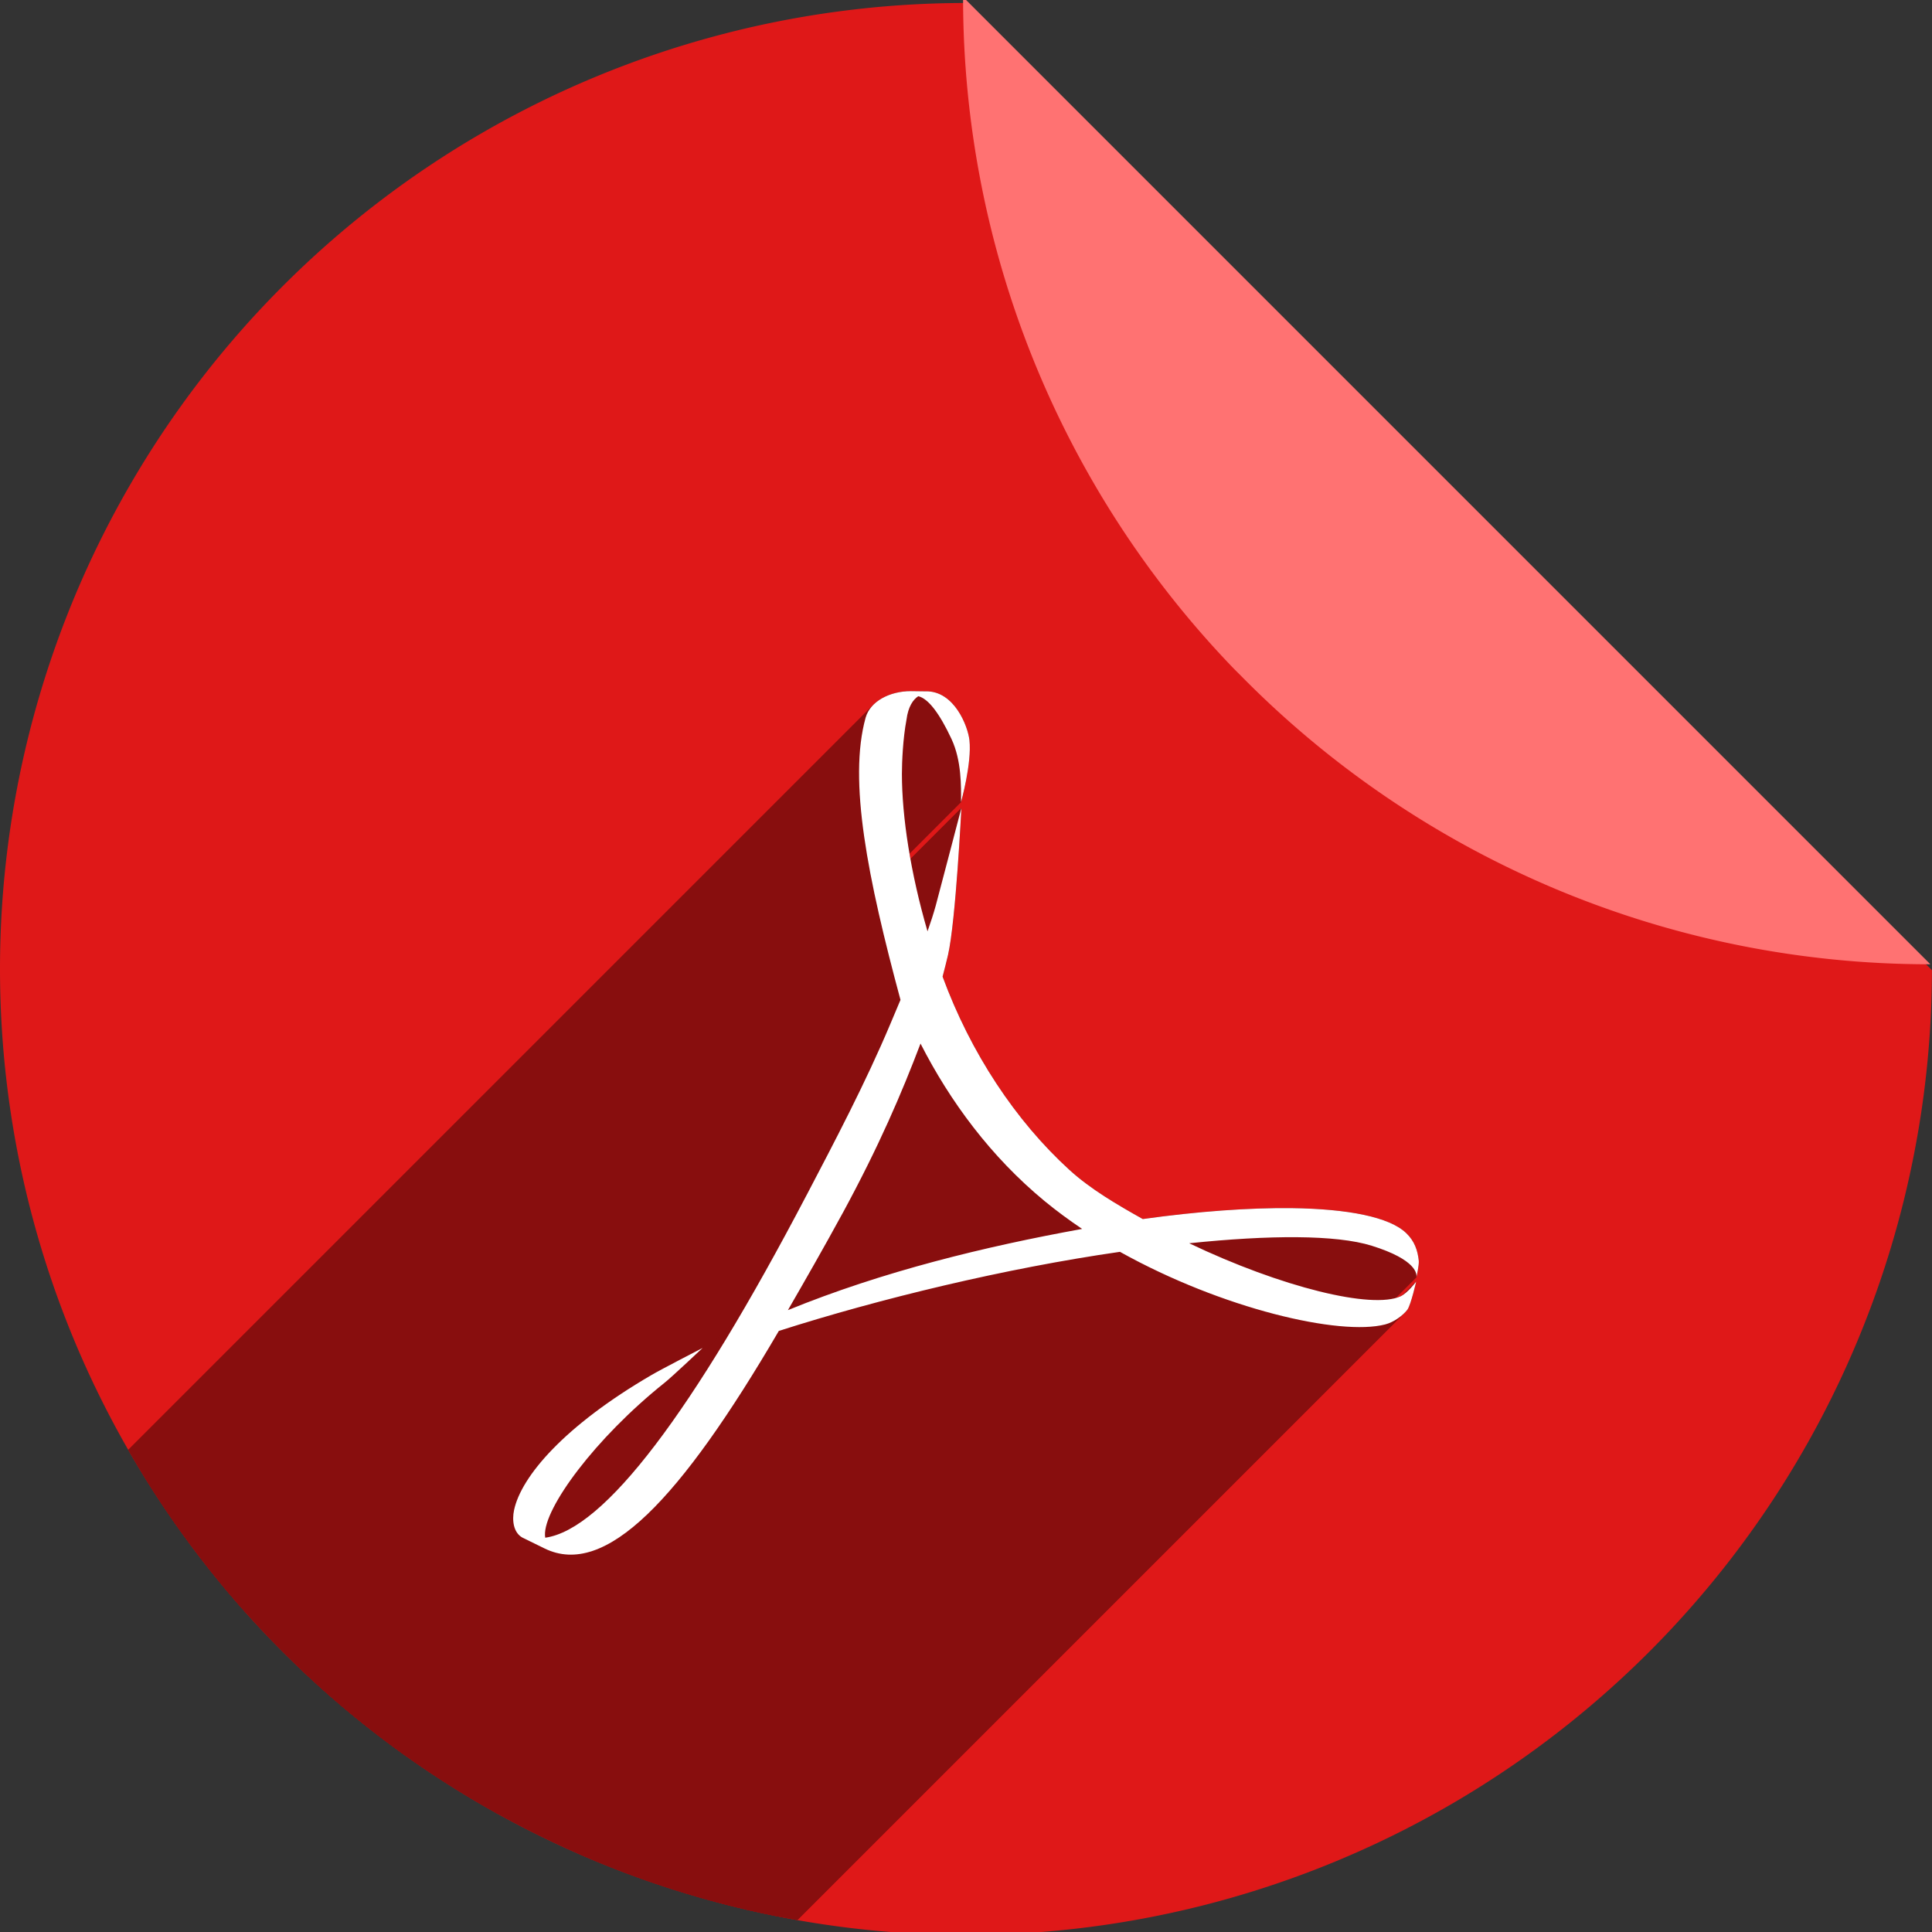 <?xml version="1.0" encoding="UTF-8" standalone="no"?>
<!-- Created with Inkscape (http://www.inkscape.org/) -->

<svg
   xmlns:dc="http://purl.org/dc/elements/1.1/"
   xmlns:cc="http://creativecommons.org/ns#"
   xmlns:rdf="http://www.w3.org/1999/02/22-rdf-syntax-ns#"
   xmlns:svg="http://www.w3.org/2000/svg"
   xmlns="http://www.w3.org/2000/svg"
   xmlns:xlink="http://www.w3.org/1999/xlink"
   xmlns:sodipodi="http://sodipodi.sourceforge.net/DTD/sodipodi-0.dtd"
   xmlns:inkscape="http://www.inkscape.org/namespaces/inkscape"
   width="256"
   height="256"
   viewBox="0 0 256 256"
   id="svg2"
   version="1.1"
   inkscape:version="0.92.2 (5c3e80d, 2017-08-06)"
   sodipodi:docname="application-pdf.svg">
  <rect x="0" y="0" width="256" height="256" fill="#333333" stroke="none"/>
  <sodipodi:namedview
     id="base"
     pagecolor="#ffffff"
     bordercolor="#666666"
     borderopacity="1.0"
     inkscape:pageopacity="0.0"
     inkscape:pageshadow="2"
     inkscape:zoom="3.3125"
     inkscape:cx="62.792453"
     inkscape:cy="128"
     inkscape:document-units="px"
     inkscape:current-layer="layer1"
     showgrid="false"
     units="px"
     inkscape:window-width="1920"
     inkscape:window-height="1048"
     inkscape:window-x="0"
     inkscape:window-y="0"
     inkscape:window-maximized="1" />
  <defs
     id="defs4">
    <radialGradient
       spreadMethod="pad"
       gradientTransform="matrix(45.125,0,0,-45.125,74.973,125.501)"
       gradientUnits="userSpaceOnUse"
       id="radialGradient4895"
       fy="0"
       fx="0"
       r="1"
       cy="0"
       cx="0">
      <stop
         offset="0"
         style="stop-color:#ebeaea;stop-opacity:1"
         id="stop4899" />
      <stop
         offset="1"
         style="stop-color:#ebeaea;stop-opacity:1"
         id="stop4901" />
    </radialGradient>
    <filter
       style="color-interpolation-filters:sRGB;"
       inkscape:label="Drop Shadow"
       id="filter4301">
      <feFlood
         flood-opacity="0.498"
         flood-color="rgb(0,0,0)"
         result="flood"
         id="feFlood4303" />
      <feComposite
         in="flood"
         in2="SourceGraphic"
         operator="in"
         result="composite1"
         id="feComposite4305" />
      <feGaussianBlur
         in="composite1"
         stdDeviation="3.7"
         result="blur"
         id="feGaussianBlur4307" />
      <feOffset
         dx="3.8"
         dy="3.7"
         result="offset"
         id="feOffset4309" />
      <feComposite
         in="SourceGraphic"
         in2="offset"
         operator="over"
         result="composite2"
         id="feComposite4311" />
    </filter>
    <radialGradient
       cx="0"
       cy="0"
       r="0.81"
       fx="0"
       fy="0"
       id="radialGradient8118"
       xlink:href="#radialGradient4895"
       gradientUnits="userSpaceOnUse"
       gradientTransform="matrix(228.327,0,0,222.712,48.685,874.001)"
       spreadMethod="pad" />
    <radialGradient
       cx="0"
       cy="0"
       r="1"
       fx="0"
       fy="0"
       id="radialGradient4453"
       gradientUnits="userSpaceOnUse"
       gradientTransform="matrix(45.125,0,0,-45.125,74.973,125.501)"
       spreadMethod="pad">
      <stop
         id="stop4455"
         style="stop-color:#ffffff;stop-opacity:1"
         offset="0" />
      <stop
         id="stop4457"
         style="stop-color:#ebeaea;stop-opacity:1"
         offset="0.81" />
      <stop
         id="stop4459"
         style="stop-color:#ebeaea;stop-opacity:1"
         offset="0.81" />
      <stop
         id="stop4461"
         style="stop-color:#d4d3d4;stop-opacity:1"
         offset="1" />
    </radialGradient>
    <clipPath
       id="clipPath5238"
       clipPathUnits="userSpaceOnUse">
      <path
         inkscape:connector-curvature="0"
         id="path5240"
         d="m 151.201,796.605 -105.781,0 c -7.804,0 -14.088,6.282 -14.088,14.086 l 0,227.34 c 0,7.804 6.284,14.088 14.088,14.088 l 165.162,0 c 7.804,0 14.086,-6.284 14.086,-14.088 l 0,-154.822 -73.467,-86.604 z"
         style="fill:#df1818;fill-opacity:1" />
    </clipPath>
    <clipPath
       clipPathUnits="userSpaceOnUse"
       id="clipPath4791">
      <g
         id="g4793"
         transform="translate(168.805,53.192)">
        <path
           inkscape:connector-curvature="0"
           id="path4795"
           d="m -40.969,743.566 a 128,128 0 0 0 -127.836,127.994 128,128 0 0 0 128,128 A 128,128 0 0 0 87.188,871.723 L -40.969,743.566 Z m 12.424,0.607 a 128,128 0 0 1 7.768,1.121 128,128 0 0 0 -7.768,-1.121 z m 12.588,1.85 a 128,128 0 0 1 8.422,2.09 128,128 0 0 0 -8.422,-2.09 z m 12.363,3.098 a 128,128 0 0 1 8.945,3.197 128,128 0 0 0 -8.945,-3.197 z m 11.984,4.305 a 128,128 0 0 1 9.344,4.439 128,128 0 0 0 -9.344,-4.439 z m 11.498,5.479 a 128,128 0 0 1 9.494,5.734 128,128 0 0 0 -9.494,-5.734 z m 10.906,6.6 a 128,128 0 0 1 9.66,7.244 128,128 0 0 0 -9.66,-7.244 z m 10.178,7.639 a 128,128 0 0 1 9.389,8.629 128,128 0 0 0 -9.389,-8.629 z m 9.389,8.629 0.98,0.98 a 128,128 0 0 0 -0.98,-0.98 z m 7.65,8.572 a 128,128 0 0 1 4.504,5.922 128,128 0 0 0 -4.504,-5.922 z m 7.639,10.305 a 128,128 0 0 1 3.811,6.213 128,128 0 0 0 -3.811,-6.213 z m 6.576,11.031 a 128,128 0 0 1 3.082,6.377 128,128 0 0 0 -3.082,-6.377 z m 5.438,11.639 a 128,128 0 0 1 2.377,6.508 128,128 0 0 0 -2.377,-6.508 z m 4.232,12.094 a 128,128 0 0 1 1.686,6.594 128,128 0 0 0 -1.686,-6.594 z m 3.008,12.486 a 128,128 0 0 1 0.99,6.539 128,128 0 0 0 -0.99,-6.539 z m 1.74,12.711 a 128,128 0 0 1 0.551,10.951 128,128 0 0 0 -0.551,-10.951 z"
           style="fill:#df1818;fill-opacity:1" />
        <path
           inkscape:connector-curvature="0"
           id="path4797"
           d="m 86.81,870.943 a 128,128 0 0 0 0.164,-0.006 L -41.183,742.78 a 128,128 0 0 0 -0.008,0.162 128,128 0 0 0 35.854,88.809 l 0.98,0.98 a 128,128 0 0 0 91.166,38.211 z"
           style="fill:#ff7272;fill-opacity:1" />
      </g>
    </clipPath>
    <clipPath
       id="clipPath1277"
       clipPathUnits="userSpaceOnUse">
      <path
         style="fill:#df1818;fill-opacity:1"
         d="M 127.836,796.758 A 128,128 0 0 0 0,924.752 128,128 0 0 0 128,1052.752 128,128 0 0 0 255.992,924.914 Z m 12.424,0.607 a 128,128 0 0 1 7.768,1.121 128,128 0 0 0 -7.768,-1.121 z m 12.588,1.85 a 128,128 0 0 1 8.422,2.09 128,128 0 0 0 -8.422,-2.09 z m 12.363,3.098 a 128,128 0 0 1 8.945,3.197 128,128 0 0 0 -8.945,-3.197 z m 11.984,4.305 a 128,128 0 0 1 9.344,4.439 128,128 0 0 0 -9.344,-4.439 z m 11.498,5.479 a 128,128 0 0 1 9.494,5.734 128,128 0 0 0 -9.494,-5.734 z m 10.906,6.6 a 128,128 0 0 1 9.66,7.244 128,128 0 0 0 -9.66,-7.244 z m 10.178,7.639 a 128,128 0 0 1 9.389,8.629 128,128 0 0 0 -9.389,-8.629 z m 9.389,8.629 0.98,0.98 a 128,128 0 0 0 -0.98,-0.98 z m 7.65,8.572 a 128,128 0 0 1 4.504,5.922 128,128 0 0 0 -4.504,-5.922 z m 7.639,10.305 a 128,128 0 0 1 3.811,6.213 128,128 0 0 0 -3.811,-6.213 z m 6.576,11.031 a 128,128 0 0 1 3.082,6.377 128,128 0 0 0 -3.082,-6.377 z m 5.438,11.639 a 128,128 0 0 1 2.377,6.508 128,128 0 0 0 -2.377,-6.508 z m 4.232,12.094 a 128,128 0 0 1 1.686,6.594 128,128 0 0 0 -1.686,-6.594 z m 3.008,12.486 a 128,128 0 0 1 0.99,6.539 128,128 0 0 0 -0.99,-6.539 z m 1.74,12.711 A 128,128 0 0 1 256,924.752 128,128 0 0 0 255.449,913.801 Z"
         id="path1279"
         inkscape:connector-curvature="0" />
    </clipPath>
    <clipPath
       clipPathUnits="userSpaceOnUse"
       id="clipPath1278">
      <path
         style="fill:#df1818;fill-opacity:1"
         d="M 127.836,796.758 A 128,128 0 0 0 0,924.752 128,128 0 0 0 128,1052.752 128,128 0 0 0 255.992,924.914 Z m 12.424,0.607 a 128,128 0 0 1 7.768,1.121 128,128 0 0 0 -7.768,-1.121 z m 12.588,1.85 a 128,128 0 0 1 8.422,2.09 128,128 0 0 0 -8.422,-2.09 z m 12.363,3.098 a 128,128 0 0 1 8.945,3.197 128,128 0 0 0 -8.945,-3.197 z m 11.984,4.305 a 128,128 0 0 1 9.344,4.439 128,128 0 0 0 -9.344,-4.439 z m 11.498,5.479 a 128,128 0 0 1 9.494,5.734 128,128 0 0 0 -9.494,-5.734 z m 10.906,6.6 a 128,128 0 0 1 9.66,7.244 128,128 0 0 0 -9.66,-7.244 z m 10.178,7.639 a 128,128 0 0 1 9.389,8.629 128,128 0 0 0 -9.389,-8.629 z m 9.389,8.629 0.98,0.98 a 128,128 0 0 0 -0.98,-0.98 z m 7.65,8.572 a 128,128 0 0 1 4.504,5.922 128,128 0 0 0 -4.504,-5.922 z m 7.639,10.305 a 128,128 0 0 1 3.811,6.213 128,128 0 0 0 -3.811,-6.213 z m 6.576,11.031 a 128,128 0 0 1 3.082,6.377 128,128 0 0 0 -3.082,-6.377 z m 5.438,11.639 a 128,128 0 0 1 2.377,6.508 128,128 0 0 0 -2.377,-6.508 z m 4.232,12.094 a 128,128 0 0 1 1.686,6.594 128,128 0 0 0 -1.686,-6.594 z m 3.008,12.486 a 128,128 0 0 1 0.99,6.539 128,128 0 0 0 -0.99,-6.539 z m 1.74,12.711 A 128,128 0 0 1 256,924.752 128,128 0 0 0 255.449,913.801 Z"
         id="path1280"
         inkscape:connector-curvature="0" />
    </clipPath>
  </defs>
  <g
     inkscape:label="Layer 1"
     inkscape:groupmode="layer"
     id="layer1"
     transform="translate(0,-796.362)">
    <path
       inkscape:connector-curvature="0"
       id="path4957"
       d="M 127.836,796.758 A 128,128 0 0 0 0,924.752 128,128 0 0 0 128,1052.752 128,128 0 0 0 255.992,924.914 Z m 12.424,0.607 a 128,128 0 0 1 7.768,1.121 128,128 0 0 0 -7.768,-1.121 z m 12.588,1.85 a 128,128 0 0 1 8.422,2.09 128,128 0 0 0 -8.422,-2.09 z m 12.363,3.098 a 128,128 0 0 1 8.945,3.197 128,128 0 0 0 -8.945,-3.197 z m 11.984,4.305 a 128,128 0 0 1 9.344,4.439 128,128 0 0 0 -9.344,-4.439 z m 11.498,5.479 a 128,128 0 0 1 9.494,5.734 128,128 0 0 0 -9.494,-5.734 z m 10.906,6.6 a 128,128 0 0 1 9.66,7.244 128,128 0 0 0 -9.66,-7.244 z m 10.178,7.639 a 128,128 0 0 1 9.389,8.629 128,128 0 0 0 -9.389,-8.629 z m 9.389,8.629 0.98,0.98 a 128,128 0 0 0 -0.98,-0.98 z m 7.65,8.572 a 128,128 0 0 1 4.504,5.922 128,128 0 0 0 -4.504,-5.922 z m 7.639,10.305 a 128,128 0 0 1 3.811,6.213 128,128 0 0 0 -3.811,-6.213 z m 6.576,11.031 a 128,128 0 0 1 3.082,6.377 128,128 0 0 0 -3.082,-6.377 z m 5.438,11.639 a 128,128 0 0 1 2.377,6.508 128,128 0 0 0 -2.377,-6.508 z m 4.232,12.094 a 128,128 0 0 1 1.686,6.594 128,128 0 0 0 -1.686,-6.594 z m 3.008,12.486 a 128,128 0 0 1 0.99,6.539 128,128 0 0 0 -0.99,-6.539 z m 1.74,12.711 A 128,128 0 0 1 256,924.752 128,128 0 0 0 255.449,913.801 Z"
       style="fill:#df1818;fill-opacity:1" />
    <path
       inkscape:connector-curvature="0"
       id="rect4961"
       d="m 255.614,924.134 a 128,128 0 0 0 0.164,-0.006 L 127.622,795.972 a 128,128 0 0 0 -0.008,0.162 128,128 0 0 0 35.854,88.809 l 0.98,0.98 a 128,128 0 0 0 91.166,38.211 z"
       style="fill:#ff7272;fill-opacity:1" />
    <g
       id="g1148"
       clip-path="url(#clipPath1278)">
      <g
         id="g1145"
         style="opacity:1;fill:#880e0e;fill-opacity:1;stroke:none;stroke-width:0.93">
        <path
           id="path963"
           d="M106.879 954.722C110.532 947.739 114.683 939.87 118.006 931.968L-23.415 1073.39C-26.738 1081.291 -30.89 1089.16 -34.542 1096.143Z" />
        <path
           id="path965"
           d="M118.006 931.968L118.006 931.968L-23.415 1073.39L-23.415 1073.39Z" />
        <path
           id="path967"
           d="M118.006 931.968L119.319 928.851L-22.102 1070.272L-23.415 1073.39Z" />
        <path
           id="path969"
           d="M119.319 928.851C114.98 912.741 112.377 899.808 114.702 891.447L-26.719 1032.868C-29.045 1041.229 -26.442 1054.162 -22.102 1070.272Z" />
        <path
           id="path971"
           d="M114.702 891.447L114.702 891.447L-26.719 1032.868L-26.719 1032.868Z" />
        <path
           id="path973"
           d="M114.702 891.447C114.887 890.801 115.245 890.231 115.728 889.748L-25.694 1031.169C-26.177 1031.652 -26.534 1032.223 -26.719 1032.868Z" />
        <path
           id="path975"
           d="M115.728 889.748C116.876 888.599 118.736 887.944 120.684 887.944L-20.737 1029.365C-22.685 1029.365 -24.545 1030.021 -25.694 1031.169Z" />
        <path
           id="path977"
           d="M120.684 887.944L120.684 887.944L-20.737 1029.365L-20.737 1029.365Z" />
        <path
           id="path979"
           d="M120.684 887.944L122.369 887.966L-19.052 1029.388L-20.737 1029.365Z" />
        <path
           id="path981"
           d="M122.369 887.966L122.68 887.966L-18.741 1029.388L-19.052 1029.388Z" />
        <path
           id="path983"
           d="M122.68 887.966C126.469 887.911 128.253 892.613 128.455 894.44L-12.966 1035.861C-13.168 1034.034 -14.952 1029.333 -18.741 1029.388Z" />
        <path
           id="path985"
           d="M128.455 894.44L128.455 894.44L-12.966 1035.861L-12.966 1035.861Z" />
        <path
           id="path987"
           d="M128.455 894.44C128.79 897.484 127.345 902.635 127.345 902.635L-14.077 1044.056C-14.077 1044.056 -12.632 1038.905 -12.966 1035.861Z" />
        <path
           id="path989"
           d="M127.345 902.635L127.345 902.635L-14.077 1044.056L-14.077 1044.056Z" />
        <path
           id="path991"
           d="M127.345 902.635C127.345 900.555 127.429 897.195 126.083 894.293L-15.338 1035.714C-13.992 1038.616 -14.077 1041.977 -14.077 1044.056Z" />
        <path
           id="path993"
           d="M126.083 894.293L126.083 894.293L-15.338 1035.714L-15.338 1035.714Z" />
        <path
           id="path995"
           d="M126.083 894.293C124.516 890.937 123.019 888.93 121.677 888.614L-19.744 1030.035C-18.402 1030.352 -16.906 1032.358 -15.338 1035.714Z" />
        <path
           id="path997"
           d="M121.677 888.614L121.677 888.614L-19.744 1030.035L-19.744 1030.035Z" />
        <path
           id="path999"
           d="M121.677 888.614C121.537 888.705 121.398 888.816 121.263 888.951L-20.158 1030.373C-20.023 1030.238 -19.884 1030.126 -19.744 1030.035Z" />
        <path
           id="path1001"
           d="M121.263 888.951C120.746 889.469 120.294 890.332 120.115 891.726L-21.307 1033.148C-21.127 1031.753 -20.676 1030.89 -20.158 1030.373Z" />
        <path
           id="path1003"
           d="M120.115 891.726L120.115 891.726L-21.307 1033.148L-21.307 1033.148Z" />
        <path
           id="path1005"
           d="M120.115 891.726C119.649 894.192 119.508 897.305 119.508 898.907L-21.914 1040.328C-21.914 1038.726 -21.773 1035.613 -21.307 1033.148Z" />
        <path
           id="path1007"
           d="M119.508 898.907L119.508 898.907L-21.914 1040.328L-21.914 1040.328Z" />
        <path
           id="path1009"
           d="M119.508 898.907C119.508 904.577 120.651 912.056 122.901 919.769L-18.52 1061.19C-20.77 1053.477 -21.914 1045.998 -21.914 1040.328Z" />
        <path
           id="path1011"
           d="M122.901 919.769L122.901 919.769L-18.52 1061.19L-18.52 1061.19Z" />
        <path
           id="path1013"
           d="M122.901 919.769C123.325 918.575 123.697 917.428 123.993 916.353L-17.428 1057.775C-17.725 1058.849 -18.096 1059.997 -18.52 1061.19Z" />
        <path
           id="path1015"
           d="M123.993 916.353L123.993 916.353L-17.428 1057.775L-17.428 1057.775Z" />
        <path
           id="path1017"
           d="M123.993 916.353C124.455 914.659 127.387 903.429 127.387 903.429L-14.034 1044.851C-14.034 1044.851 -16.967 1056.081 -17.428 1057.775Z" />
        <path
           id="path1019"
           d="M127.387 903.429L127.387 903.429L-14.034 1044.851L-14.034 1044.851Z" />
        <path
           id="path1021"
           d="M127.387 903.429C127.387 903.429 126.648 918.378 125.617 922.9L-15.804 1064.322C-14.773 1059.799 -14.034 1044.851 -14.034 1044.851Z" />
        <path
           id="path1023"
           d="M125.617 922.9L125.617 922.9L-15.804 1064.322L-15.804 1064.322Z" />
        <path
           id="path1025"
           d="M125.617 922.9C125.396 923.855 125.151 924.801 124.897 925.77L-16.524 1067.191C-16.27 1066.222 -16.025 1065.277 -15.804 1064.322Z" />
        <path
           id="path1027"
           d="M124.897 925.77L124.897 925.77L-16.524 1067.191L-16.524 1067.191Z" />
        <path
           id="path1029"
           d="M124.897 925.77C128.606 935.875 134.579 944.892 141.705 951.384L0.284 1092.805C-6.842 1086.313 -12.815 1077.296 -16.524 1067.191Z" />
        <path
           id="path1031"
           d="M141.705 951.384L141.705 951.384L0.284 1092.805L0.284 1092.805Z" />
        <path
           id="path1033"
           d="M141.705 951.384C144.515 953.946 148.064 956.011 151.425 957.894L10.004 1099.315C6.643 1097.433 3.094 1095.367 0.284 1092.805Z" />
        <path
           id="path1035"
           d="M151.425 957.894L151.425 957.894L10.004 1099.315L10.004 1099.315Z" />
        <path
           id="path1037"
           d="M151.425 957.894C158.758 956.87 165.513 956.388 171.147 956.448L29.725 1097.869C24.091 1097.809 17.337 1098.291 10.004 1099.315Z" />
        <path
           id="path1039"
           d="M171.147 956.448L171.147 956.448L29.725 1097.869L29.725 1097.869Z" />
        <path
           id="path1041"
           d="M171.147 956.448C178.621 956.544 184.109 957.623 186.331 959.758L44.91 1101.179C42.688 1099.044 37.2 1097.965 29.725 1097.869Z" />
        <path
           id="path1043"
           d="M186.331 959.758L186.331 959.758L44.91 1101.179L44.91 1101.179Z" />
        <path
           id="path1045"
           d="M186.331 959.758C187.418 960.795 187.861 962.049 187.997 963.454L46.576 1104.875C46.439 1103.47 45.997 1102.217 44.91 1101.179Z" />
        <path
           id="path1047"
           d="M187.997 963.454L187.997 963.454L46.576 1104.875L46.576 1104.875Z" />
        <path
           id="path1049"
           d="M187.997 963.454C188.03 964 187.757 965.286 187.677 965.607L46.256 1107.028C46.336 1106.707 46.609 1105.421 46.576 1104.875Z" />
        <path
           id="path1051"
           d="M187.677 965.607L187.677 965.607L46.256 1107.028L46.256 1107.028Z" />
        <path
           id="path1053"
           d="M187.677 965.607C187.757 965.217 187.757 963.298 181.756 961.429L40.335 1102.85C46.336 1104.719 46.336 1106.638 46.256 1107.028Z" />
        <path
           id="path1055"
           d="M181.756 961.429L181.756 961.429L40.335 1102.85L40.335 1102.85Z" />
        <path
           id="path1057"
           d="M181.756 961.429C177.03 959.955 168.186 960.001 157.572 961.103L16.151 1102.524C26.765 1101.423 35.609 1101.377 40.335 1102.85Z" />
        <path
           id="path1059"
           d="M157.572 961.103L157.572 961.103L16.151 1102.524L16.151 1102.524Z" />
        <path
           id="path1061"
           d="M157.572 961.103C169.848 966.961 181.808 969.872 185.597 968.127L44.175 1109.549C40.386 1111.293 28.426 1108.383 16.151 1102.524Z" />
        <path
           id="path1063"
           d="M185.597 968.127L185.597 968.127L44.175 1109.549L44.175 1109.549Z" />
        <path
           id="path1065"
           d="M185.597 968.127C185.961 967.954 186.355 967.618 186.7 967.273L45.279 1108.694C44.934 1109.039 44.539 1109.376 44.175 1109.549Z" />
        <path
           id="path1067"
           d="M186.7 967.273C187.234 966.739 187.649 966.185 187.649 966.185L46.228 1107.607C46.228 1107.607 45.813 1108.161 45.279 1108.694Z" />
        <path
           id="path1069"
           d="M187.649 966.185L187.649 966.185L46.228 1107.607L46.228 1107.607Z" />
        <path
           id="path1071"
           d="M187.649 966.185C187.649 966.185 186.981 969.147 186.501 969.886L45.079 1111.307C45.559 1110.568 46.228 1107.607 46.228 1107.607Z" />
        <path
           id="path1073"
           d="M186.501 969.886L186.501 969.886L45.079 1111.307L45.079 1111.307Z" />
        <path
           id="path1075"
           d="M186.501 969.886C186.388 970.034 186.255 970.185 186.106 970.333L44.685 1111.755C44.833 1111.606 44.966 1111.455 45.079 1111.307Z" />
        <path
           id="path1077"
           d="M186.106 970.333C185.448 970.991 184.478 971.616 183.549 971.855L42.128 1113.277C43.057 1113.037 44.027 1112.413 44.685 1111.755Z" />
        <path
           id="path1079"
           d="M183.549 971.855L183.549 971.855L42.128 1113.277L42.128 1113.277Z" />
        <path
           id="path1081"
           d="M183.549 971.855C177.562 973.412 161.982 969.808 148.398 962.237L6.977 1103.658C20.561 1111.229 36.141 1114.833 42.128 1113.277Z" />
        <path
           id="path1083"
           d="M148.398 962.237L148.398 962.237L6.977 1103.658L6.977 1103.658Z" />
        <path
           id="path1085"
           d="M148.398 962.237C133.223 964.418 116.556 968.444 103.198 972.719L-38.223 1114.14C-24.865 1109.866 -8.198 1105.839 6.977 1103.658Z" />
        <path
           id="path1087"
           d="M103.198 972.719L103.198 972.719L-38.223 1114.14L-38.223 1114.14Z" />
        <path
           id="path1089"
           d="M103.198 972.719C96.908 983.472 91.365 991.44 86.414 996.391L-55.007 1137.812C-50.056 1132.861 -44.514 1124.894 -38.223 1114.14Z" />
        <path
           id="path1091"
           d="M86.414 996.391C81.034 1001.771 76.353 1003.588 72.171 1001.546L-69.251 1142.968C-65.069 1145.01 -60.388 1143.192 -55.007 1137.812Z" />
        <path
           id="path1093"
           d="M72.171 1001.546L72.171 1001.546L-69.251 1142.968L-69.251 1142.968Z" />
        <path
           id="path1095"
           d="M72.171 1001.546L69.219 1000.1L-72.202 1141.521L-69.251 1142.968Z" />
        <path
           id="path1097"
           d="M69.219 1000.1C68.019 999.43 67.836 997.8 68.113 996.473L-73.308 1137.894C-73.586 1139.221 -73.402 1140.851 -72.202 1141.521Z" />
        <path
           id="path1099"
           d="M68.113 996.473L68.113 996.473L-73.308 1137.894L-73.308 1137.894Z" />
        <path
           id="path1101"
           d="M68.113 996.473C68.601 994.148 70.39 991.211 73.619 987.981L-67.802 1129.402C-71.032 1132.632 -72.821 1135.57 -73.308 1137.894Z" />
        <path
           id="path1103"
           d="M73.619 987.981C76.596 985.004 80.796 981.78 86.329 978.559L-55.092 1119.98C-60.625 1123.201 -64.825 1126.426 -67.802 1129.402Z" />
        <path
           id="path1105"
           d="M86.329 978.559L86.329 978.559L-55.092 1119.98L-55.092 1119.98Z" />
        <path
           id="path1107"
           d="M86.329 978.559C87.572 977.824 93.102 974.973 93.102 974.973L-48.319 1116.394C-48.319 1116.394 -53.85 1119.245 -55.092 1119.98Z" />
        <path
           id="path1109"
           d="M93.102 974.973L93.102 974.973L-48.319 1116.394L-48.319 1116.394Z" />
        <path
           id="path1111"
           d="M93.102 974.973C93.102 974.973 89.007 978.839 88.047 979.596L-53.374 1121.017C-52.414 1120.26 -48.319 1116.394 -48.319 1116.394Z" />
        <path
           id="path1113"
           d="M88.047 979.596L88.047 979.596L-53.374 1121.017L-53.374 1121.017Z" />
        <path
           id="path1115"
           d="M88.047 979.596C85.899 981.313 83.883 983.133 82.055 984.961L-59.366 1126.382C-57.539 1124.555 -55.522 1122.734 -53.374 1121.017Z" />
        <path
           id="path1117"
           d="M82.055 984.961C76.048 990.968 72.083 997.053 72.213 999.806L-69.208 1141.228C-69.338 1138.475 -65.373 1132.389 -59.366 1126.382Z" />
        <path
           id="path1119"
           d="M72.213 999.806L72.213 999.806L-69.208 1141.228L-69.208 1141.228Z" />
        <path
           id="path1121"
           d="M72.213 999.806L72.246 1000.118L-69.175 1141.54L-69.208 1141.228Z" />
        <path
           id="path1123"
           d="M72.246 1000.118C74.771 999.767 77.704 997.911 81.025 994.59L-60.396 1136.011C-63.717 1139.332 -66.65 1141.188 -69.175 1141.54Z" />
        <path
           id="path1125"
           d="M81.025 994.59C87.991 987.624 96.667 974.212 106.879 954.721L-34.542 1096.143C-44.755 1115.633 -53.43 1129.045 -60.396 1136.011Z" />
        <path
           id="path1127"
           d="M111.657 957.109C109.138 961.737 106.677 966.025 104.403 969.964L-37.018 1111.385C-34.745 1107.446 -32.283 1103.158 -29.765 1098.53Z" />
        <path
           id="path1129"
           d="M104.403 969.964L104.403 969.964L-37.018 1111.385L-37.018 1111.385Z" />
        <path
           id="path1131"
           d="M104.403 969.964C116.975 964.826 130.508 961.539 143.39 959.202L1.969 1100.624C-10.914 1102.961 -24.446 1106.248 -37.018 1111.385Z" />
        <path
           id="path1133"
           d="M143.39 959.202L143.39 959.202L1.969 1100.624L1.969 1100.624Z" />
        <path
           id="path1135"
           d="M143.39 959.202C141.658 958.036 139.978 956.801 138.396 955.497L-3.025 1096.919C-1.444 1098.223 0.237 1099.457 1.969 1100.624Z" />
        <path
           id="path1137"
           d="M138.396 955.497L138.396 955.497L-3.025 1096.919L-3.025 1096.919Z" />
        <path
           id="path1139"
           d="M138.396 955.497C131.303 949.639 125.895 942.33 121.974 934.64L-19.447 1076.061C-15.527 1083.751 -10.118 1091.06 -3.025 1096.919Z" />
        <path
           id="path1141"
           d="M121.974 934.64L121.974 934.64L-19.447 1076.061L-19.447 1076.061Z" />
        <path
           id="path1143"
           d="M121.974 934.64C119.489 941.173 116.533 948.115 111.657 957.109L-29.765 1098.53C-24.888 1089.536 -21.933 1082.594 -19.447 1076.061Z" />
      </g>
      <path
         d="m 106.879,954.722 c 3.653,-6.983 7.804,-14.852 11.127,-22.754 v 0 l 1.313,-3.117 c -4.34,-16.11 -6.943,-29.043 -4.617,-37.404 v 0 c 0.626,-2.181 3.215,-3.503 5.982,-3.503 v 0 l 1.685,0.022 h 0.311 c 3.789,-0.055 5.573,4.646 5.775,6.473 v 0 c 0.334,3.044 -1.111,8.195 -1.111,8.195 v 0 c 0,-2.08 0.085,-5.44 -1.261,-8.342 v 0 c -1.567,-3.356 -3.064,-5.363 -4.406,-5.679 v 0 c -0.678,0.441 -1.337,1.354 -1.563,3.113 v 0 c -0.466,2.465 -0.607,5.578 -0.607,7.181 v 0 c 0,5.67 1.144,13.149 3.394,20.862 v 0 c 0.424,-1.194 0.795,-2.341 1.092,-3.416 v 0 c 0.461,-1.694 3.394,-12.924 3.394,-12.924 v 0 c 0,0 -0.739,14.949 -1.77,19.471 v 0 c -0.221,0.955 -0.466,1.901 -0.72,2.869 v 0 c 3.709,10.105 9.682,19.122 16.808,25.614 v 0 c 2.81,2.562 6.359,4.628 9.72,6.51 v 0 c 7.333,-1.024 14.088,-1.506 19.722,-1.446 v 0 c 7.475,0.096 12.963,1.175 15.184,3.31 v 0 c 1.087,1.038 1.53,2.291 1.666,3.696 v 0 c 0.033,0.546 -0.24,1.832 -0.32,2.153 v 0 c 0.08,-0.39 0.08,-2.309 -5.921,-4.178 v 0 c -4.726,-1.474 -13.57,-1.428 -24.184,-0.326 v 0 c 12.276,5.858 24.236,8.769 28.025,7.024 v 0 c 0.927,-0.441 2.052,-1.942 2.052,-1.942 v 0 c 0,0 -0.668,2.961 -1.148,3.7 v 0 c -0.612,0.803 -1.812,1.676 -2.951,1.97 v 0 c -5.987,1.556 -21.567,-2.048 -35.151,-9.618 v 0 c -15.175,2.181 -31.842,6.207 -45.2,10.481 v 0 C 90.071,995.16 80.201,1005.467 72.171,1001.546 v 0 L 69.219,1000.1 c -1.2,-0.67 -1.384,-2.3 -1.106,-3.627 v 0 c 0.937,-4.467 6.679,-11.198 18.216,-17.915 v 0 c 1.243,-0.735 6.773,-3.586 6.773,-3.586 v 0 c 0,0 -4.095,3.866 -5.055,4.623 v 0 c -9.207,7.359 -16.003,16.62 -15.834,20.21 v 0 l 0.033,0.312 c 7.823,-1.088 19.552,-16.615 34.633,-45.397 m 4.777,2.387 c -2.518,4.628 -4.98,8.916 -7.253,12.855 v 0 c 12.572,-5.137 26.104,-8.425 38.987,-10.762 v 0 c -1.732,-1.166 -3.412,-2.401 -4.994,-3.705 v 0 C 131.303,949.639 125.895,942.33 121.974,934.64 v 0 c -2.485,6.533 -5.441,13.475 -10.317,22.469"
         id="path932"
         style="opacity:1;fill:#880e0e;fill-opacity:1;stroke:none;stroke-width:0.93"
         inkscape:connector-curvature="0"
         sodipodi:nodetypes="ccccccccccccccccccccccccccccccccccccccccccccccccccccccccccccccccccccccccccccccccccccc" />
    </g>
    <path
       sodipodi:nodetypes="ccccccccccccccccccccccccccccccccccccccccccccccccccccccccccccccccccccccccccccccccccccc"
       inkscape:connector-curvature="0"
       style="opacity:1;fill:#ffffff;fill-opacity:1;stroke:none;stroke-width:0.93"
       id="path4905"
       d="m 106.879,954.722 c 3.653,-6.983 7.804,-14.852 11.127,-22.754 v 0 l 1.313,-3.117 c -4.34,-16.11 -6.943,-29.043 -4.617,-37.404 v 0 c 0.626,-2.181 3.215,-3.503 5.982,-3.503 v 0 l 1.685,0.022 h 0.311 c 3.789,-0.055 5.573,4.646 5.775,6.473 v 0 c 0.334,3.044 -1.111,8.195 -1.111,8.195 v 0 c 0,-2.08 0.085,-5.44 -1.261,-8.342 v 0 c -1.567,-3.356 -3.064,-5.363 -4.406,-5.679 v 0 c -0.678,0.441 -1.337,1.354 -1.563,3.113 v 0 c -0.466,2.465 -0.607,5.578 -0.607,7.181 v 0 c 0,5.67 1.144,13.149 3.394,20.862 v 0 c 0.424,-1.194 0.795,-2.341 1.092,-3.416 v 0 c 0.461,-1.694 3.394,-12.924 3.394,-12.924 v 0 c 0,0 -0.739,14.949 -1.77,19.471 v 0 c -0.221,0.955 -0.466,1.901 -0.72,2.869 v 0 c 3.709,10.105 9.682,19.122 16.808,25.614 v 0 c 2.81,2.562 6.359,4.628 9.72,6.51 v 0 c 7.333,-1.024 14.088,-1.506 19.722,-1.446 v 0 c 7.475,0.096 12.963,1.175 15.184,3.31 v 0 c 1.087,1.038 1.53,2.291 1.666,3.696 v 0 c 0.033,0.546 -0.24,1.832 -0.32,2.153 v 0 c 0.08,-0.39 0.08,-2.309 -5.921,-4.178 v 0 c -4.726,-1.474 -13.57,-1.428 -24.184,-0.326 v 0 c 12.276,5.858 24.236,8.769 28.025,7.024 v 0 c 0.927,-0.441 2.052,-1.942 2.052,-1.942 v 0 c 0,0 -0.668,2.961 -1.148,3.7 v 0 c -0.612,0.803 -1.812,1.676 -2.951,1.97 v 0 c -5.987,1.556 -21.567,-2.048 -35.151,-9.618 v 0 c -15.175,2.181 -31.842,6.207 -45.2,10.481 v 0 C 90.071,995.16 80.201,1005.467 72.171,1001.546 v 0 L 69.219,1000.1 c -1.2,-0.67 -1.384,-2.3 -1.106,-3.627 v 0 c 0.937,-4.467 6.679,-11.198 18.216,-17.915 v 0 c 1.243,-0.735 6.773,-3.586 6.773,-3.586 v 0 c 0,0 -4.095,3.866 -5.055,4.623 v 0 c -9.207,7.359 -16.003,16.62 -15.834,20.21 v 0 l 0.033,0.312 c 7.823,-1.088 19.552,-16.615 34.633,-45.397 m 4.777,2.387 c -2.518,4.628 -4.98,8.916 -7.253,12.855 v 0 c 12.572,-5.137 26.104,-8.425 38.987,-10.762 v 0 c -1.732,-1.166 -3.412,-2.401 -4.994,-3.705 v 0 C 131.303,949.639 125.895,942.33 121.974,934.64 v 0 c -2.485,6.533 -5.441,13.475 -10.317,22.469" />
  </g>
</svg>
